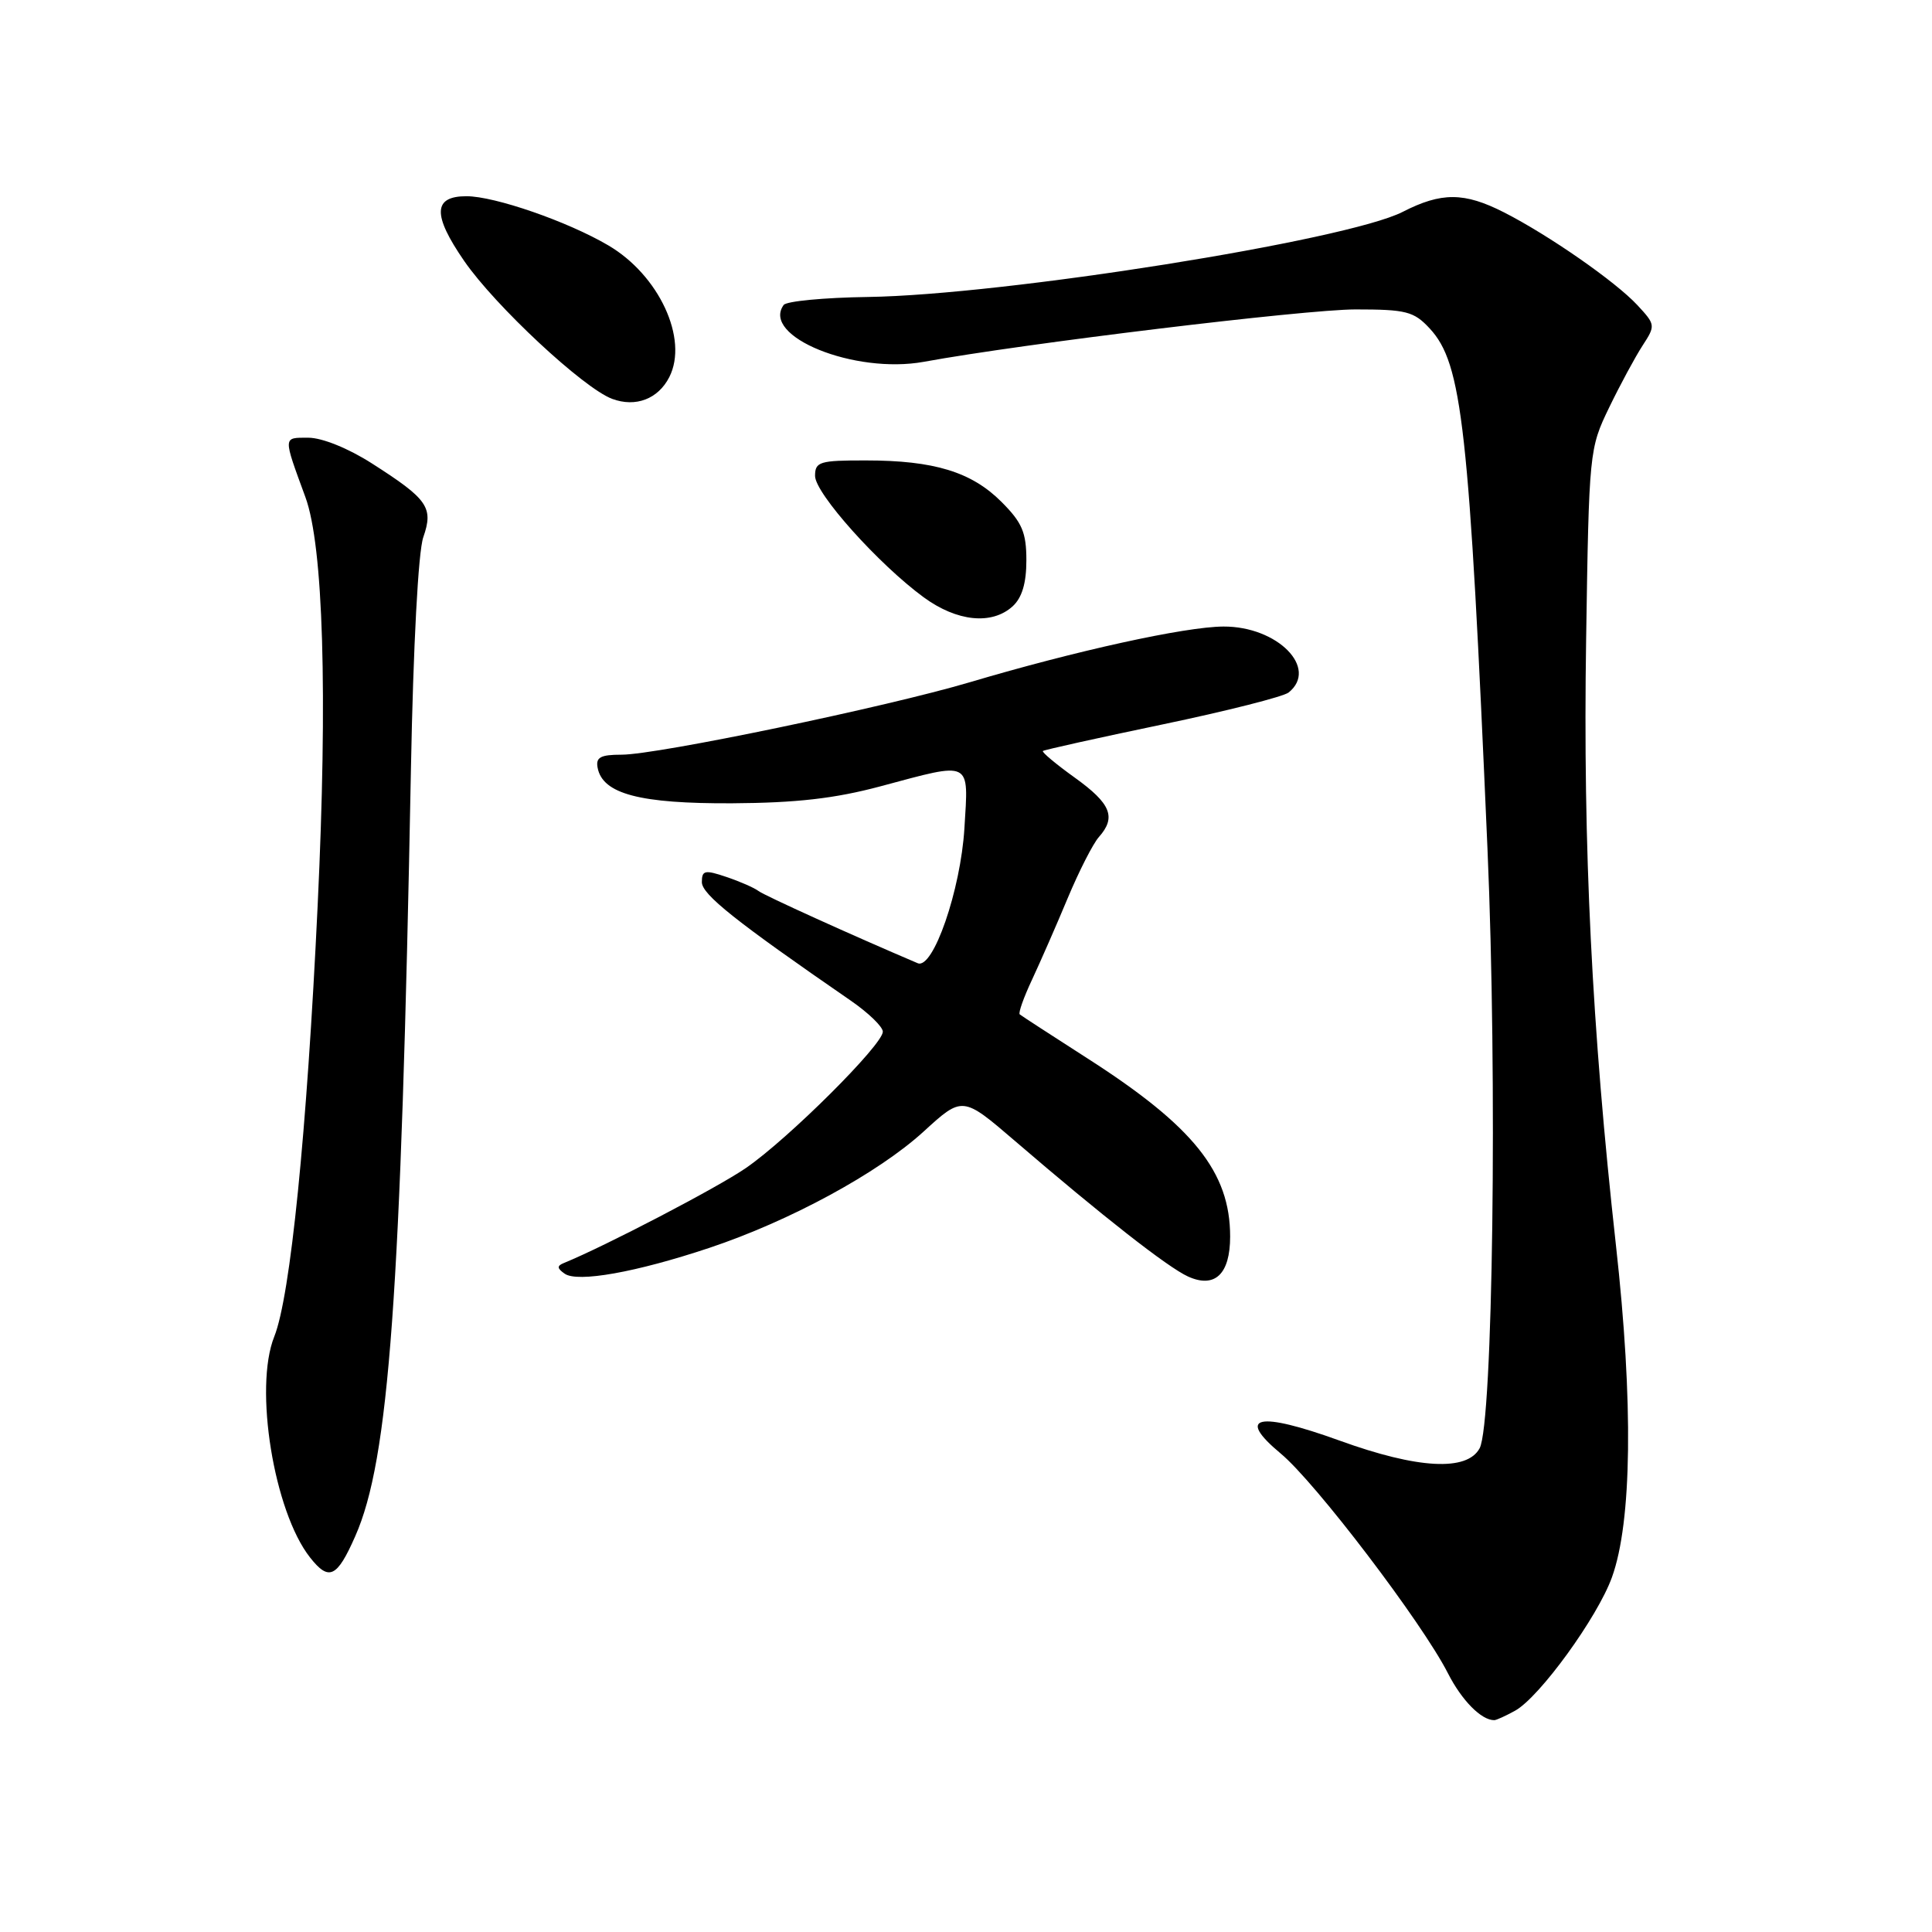 <?xml version="1.0" encoding="UTF-8" standalone="no"?>
<!DOCTYPE svg PUBLIC "-//W3C//DTD SVG 1.1//EN" "http://www.w3.org/Graphics/SVG/1.1/DTD/svg11.dtd" >
<svg xmlns="http://www.w3.org/2000/svg" xmlns:xlink="http://www.w3.org/1999/xlink" version="1.1" viewBox="0 0 256 256">
 <g >
 <path fill="currentColor"
d=" M 200.77 226.67 C 204.01 224.87 211.68 214.30 213.59 209.00 C 216.25 201.66 216.44 185.81 214.12 165.00 C 210.93 136.27 209.74 112.26 210.17 84.75 C 210.55 59.83 210.59 59.43 213.22 54.00 C 214.68 50.98 216.68 47.28 217.65 45.79 C 219.38 43.13 219.36 43.02 216.96 40.43 C 214.05 37.30 205.22 31.16 199.29 28.14 C 194.02 25.46 191.01 25.44 185.85 28.08 C 178.42 31.87 133.03 39.09 115.00 39.35 C 109.22 39.43 104.20 39.91 103.84 40.41 C 100.82 44.58 113.24 49.61 122.42 47.94 C 135.58 45.53 172.93 41.00 179.61 41.00 C 186.33 41.00 187.34 41.26 189.44 43.52 C 193.76 48.19 194.67 56.40 197.10 112.50 C 198.42 142.91 197.82 188.60 196.06 191.90 C 194.40 194.99 187.87 194.64 177.54 190.90 C 166.68 186.97 163.71 187.61 169.70 192.60 C 174.28 196.39 188.43 214.99 191.85 221.70 C 193.69 225.32 196.29 227.95 198.00 227.93 C 198.28 227.93 199.52 227.36 200.77 226.67 Z  M 47.07 203.56 C 51.56 193.43 53.13 171.72 54.45 101.95 C 54.76 85.57 55.42 73.09 56.09 71.18 C 57.46 67.24 56.71 66.15 49.27 61.40 C 46.16 59.41 42.68 58.00 40.86 58.00 C 37.47 58.00 37.48 57.72 40.47 65.88 C 42.84 72.34 43.43 91.89 42.09 120.00 C 40.66 150.09 38.48 171.77 36.34 177.11 C 33.63 183.87 36.29 200.29 41.08 206.37 C 43.58 209.55 44.65 209.06 47.07 203.56 Z  M 93.99 165.35 C 104.65 161.79 116.35 155.44 122.37 149.95 C 127.54 145.22 127.54 145.22 134.52 151.21 C 146.06 161.13 154.73 167.92 157.41 169.14 C 160.97 170.76 163.00 168.84 163.00 163.85 C 163.00 155.31 158.15 149.25 144.09 140.24 C 139.37 137.21 135.33 134.59 135.12 134.41 C 134.91 134.23 135.65 132.15 136.76 129.79 C 137.86 127.43 139.99 122.58 141.48 119.00 C 142.98 115.42 144.83 111.79 145.60 110.92 C 147.94 108.29 147.21 106.49 142.44 103.06 C 139.93 101.26 138.02 99.66 138.19 99.51 C 138.36 99.36 145.47 97.78 154.00 96.00 C 162.53 94.22 170.06 92.31 170.75 91.76 C 174.75 88.54 169.27 82.99 162.12 83.02 C 157.05 83.04 142.51 86.24 128.54 90.39 C 117.47 93.68 87.12 100.00 82.36 100.00 C 79.56 100.00 78.92 100.35 79.19 101.74 C 79.85 105.20 84.80 106.50 97.00 106.44 C 105.51 106.39 110.62 105.81 116.67 104.19 C 128.88 100.92 128.34 100.65 127.79 109.75 C 127.29 117.95 123.64 128.50 121.60 127.63 C 112.90 123.93 101.28 118.66 100.50 118.06 C 99.95 117.64 98.04 116.80 96.25 116.20 C 93.39 115.23 93.00 115.32 93.00 116.89 C 93.00 118.52 97.51 122.10 112.73 132.59 C 115.05 134.19 116.97 136.04 116.98 136.70 C 117.01 138.40 104.41 150.95 98.82 154.78 C 95.04 157.38 80.19 165.12 74.73 167.35 C 73.78 167.73 73.80 168.06 74.82 168.77 C 76.52 169.97 84.28 168.59 93.99 165.35 Z  M 134.17 80.35 C 135.42 79.21 136.00 77.28 136.00 74.25 C 136.00 70.55 135.44 69.24 132.70 66.50 C 128.73 62.53 123.77 61.01 114.75 61.01 C 108.60 61.00 108.00 61.18 108.00 63.06 C 108.00 65.37 116.43 74.78 122.40 79.15 C 126.81 82.37 131.41 82.84 134.17 80.35 Z  M 88.69 49.96 C 91.25 44.91 87.32 36.44 80.58 32.50 C 75.20 29.34 65.55 26.00 61.81 26.00 C 57.38 26.00 57.29 28.46 61.50 34.57 C 65.61 40.53 77.31 51.43 81.11 52.85 C 84.23 54.01 87.21 52.87 88.69 49.96 Z "/>
</g>
</svg>